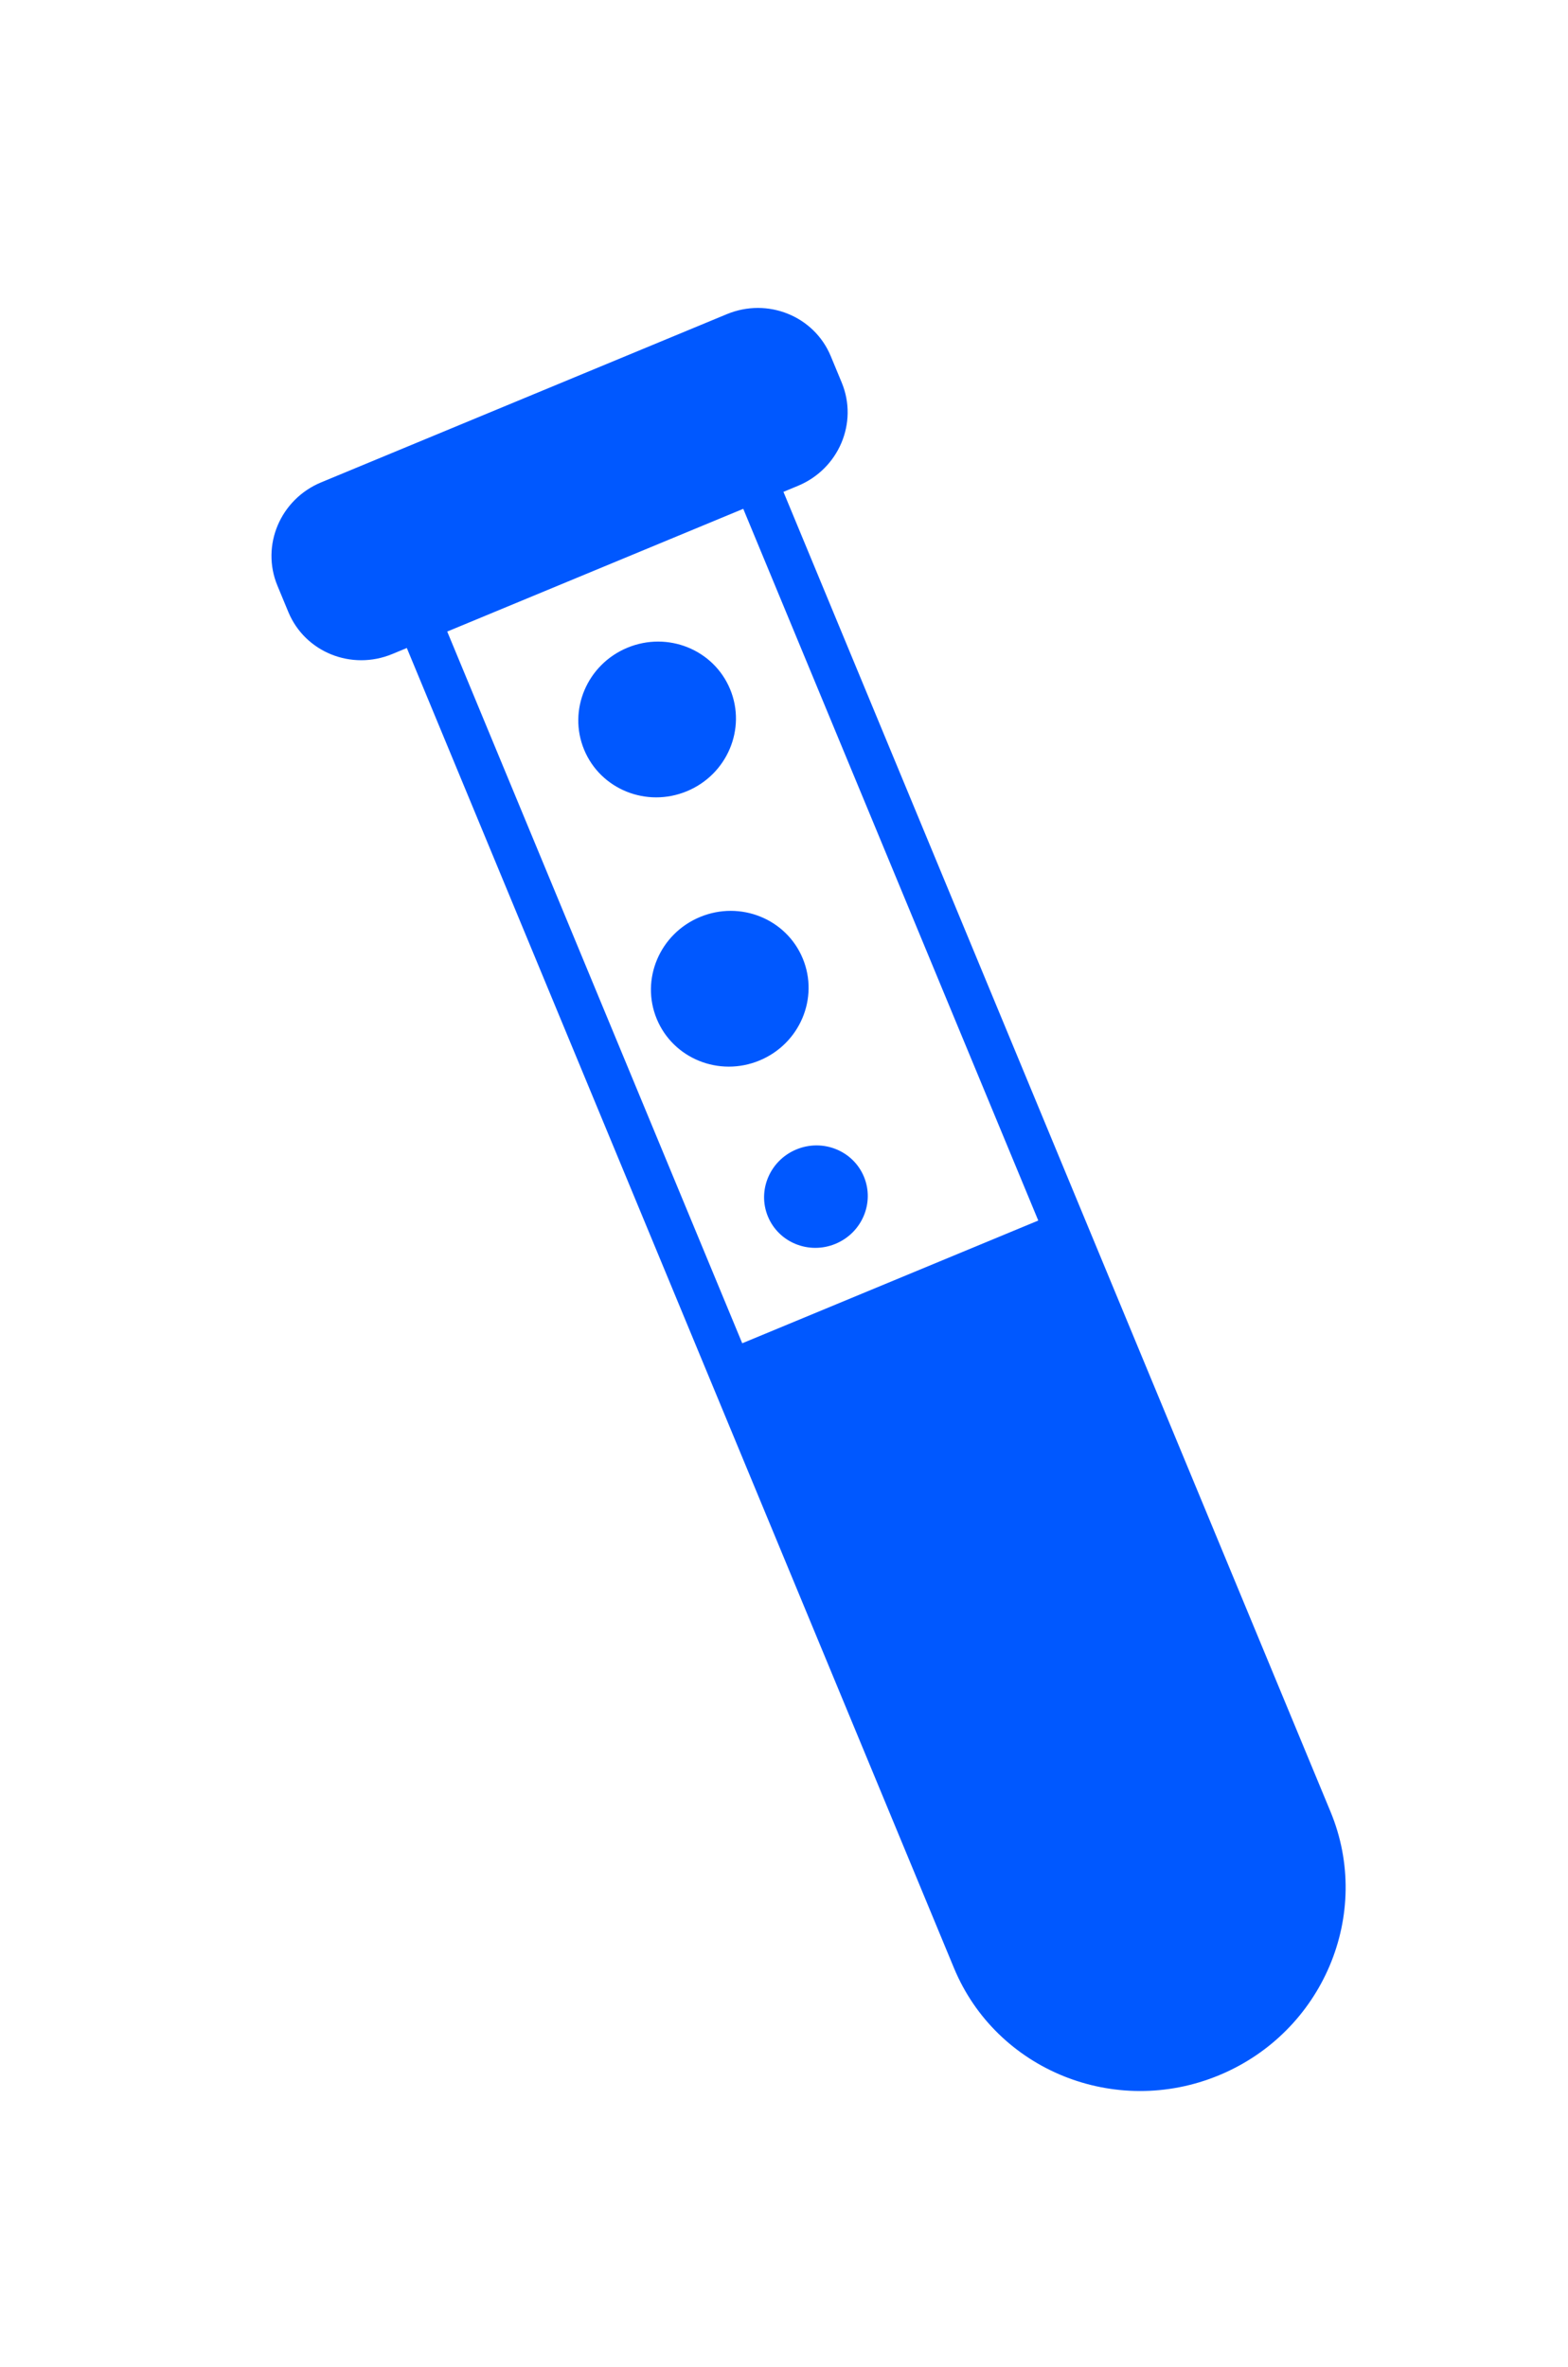<?xml version="1.0" encoding="UTF-8" standalone="no"?>
<!DOCTYPE svg PUBLIC "-//W3C//DTD SVG 1.1//EN" "http://www.w3.org/Graphics/SVG/1.1/DTD/svg11.dtd">
<svg width="100%" height="100%" viewBox="0 0 53 80" version="1.1" xmlns="http://www.w3.org/2000/svg" xmlns:xlink="http://www.w3.org/1999/xlink" xml:space="preserve" xmlns:serif="http://www.serif.com/" style="fill-rule:evenodd;clip-rule:evenodd;stroke-linejoin:round;stroke-miterlimit:2;">
    <g transform="matrix(1,0,0,1,-359,-15.767)">
        <g id="Artboard5" transform="matrix(1,0,0,0.89,-0.451,9.723)">
            <rect x="359.451" y="6.79" width="52.292" height="88.867" style="fill:none;"/>
            <g transform="matrix(0.908,-0.423,0.37,1.003,364.579,25.722)">
                <path d="M23.445,4.5C23.445,2.98 22.215,1.75 20.695,1.75L5.595,1.75C4.075,1.75 2.845,2.98 2.845,4.5L2.845,5.5C2.845,7.02 4.075,8.25 5.595,8.25L6.135,8.25L6.135,58.23C6.135,62.1 9.275,65.25 13.145,65.25C17.015,65.25 20.155,62.1 20.155,58.23L20.155,8.25L20.695,8.25C22.215,8.25 23.445,7.02 23.445,5.5L23.445,4.5ZM18.655,35.21L7.635,35.21L7.635,8.26L18.655,8.26L18.655,35.21Z" style="fill:rgb(0,88,255);fill-rule:nonzero;"/>
                <circle cx="11.907" cy="23.587" r="2.717" style="fill:rgb(0,88,255);"/>
                <circle cx="13.145" cy="13.913" r="2.717" style="fill:rgb(0,88,255);"/>
                <circle cx="11.907" cy="31.459" r="1.787" style="fill:rgb(0,88,255);"/>
            </g>
        </g>
    </g>
</svg>
